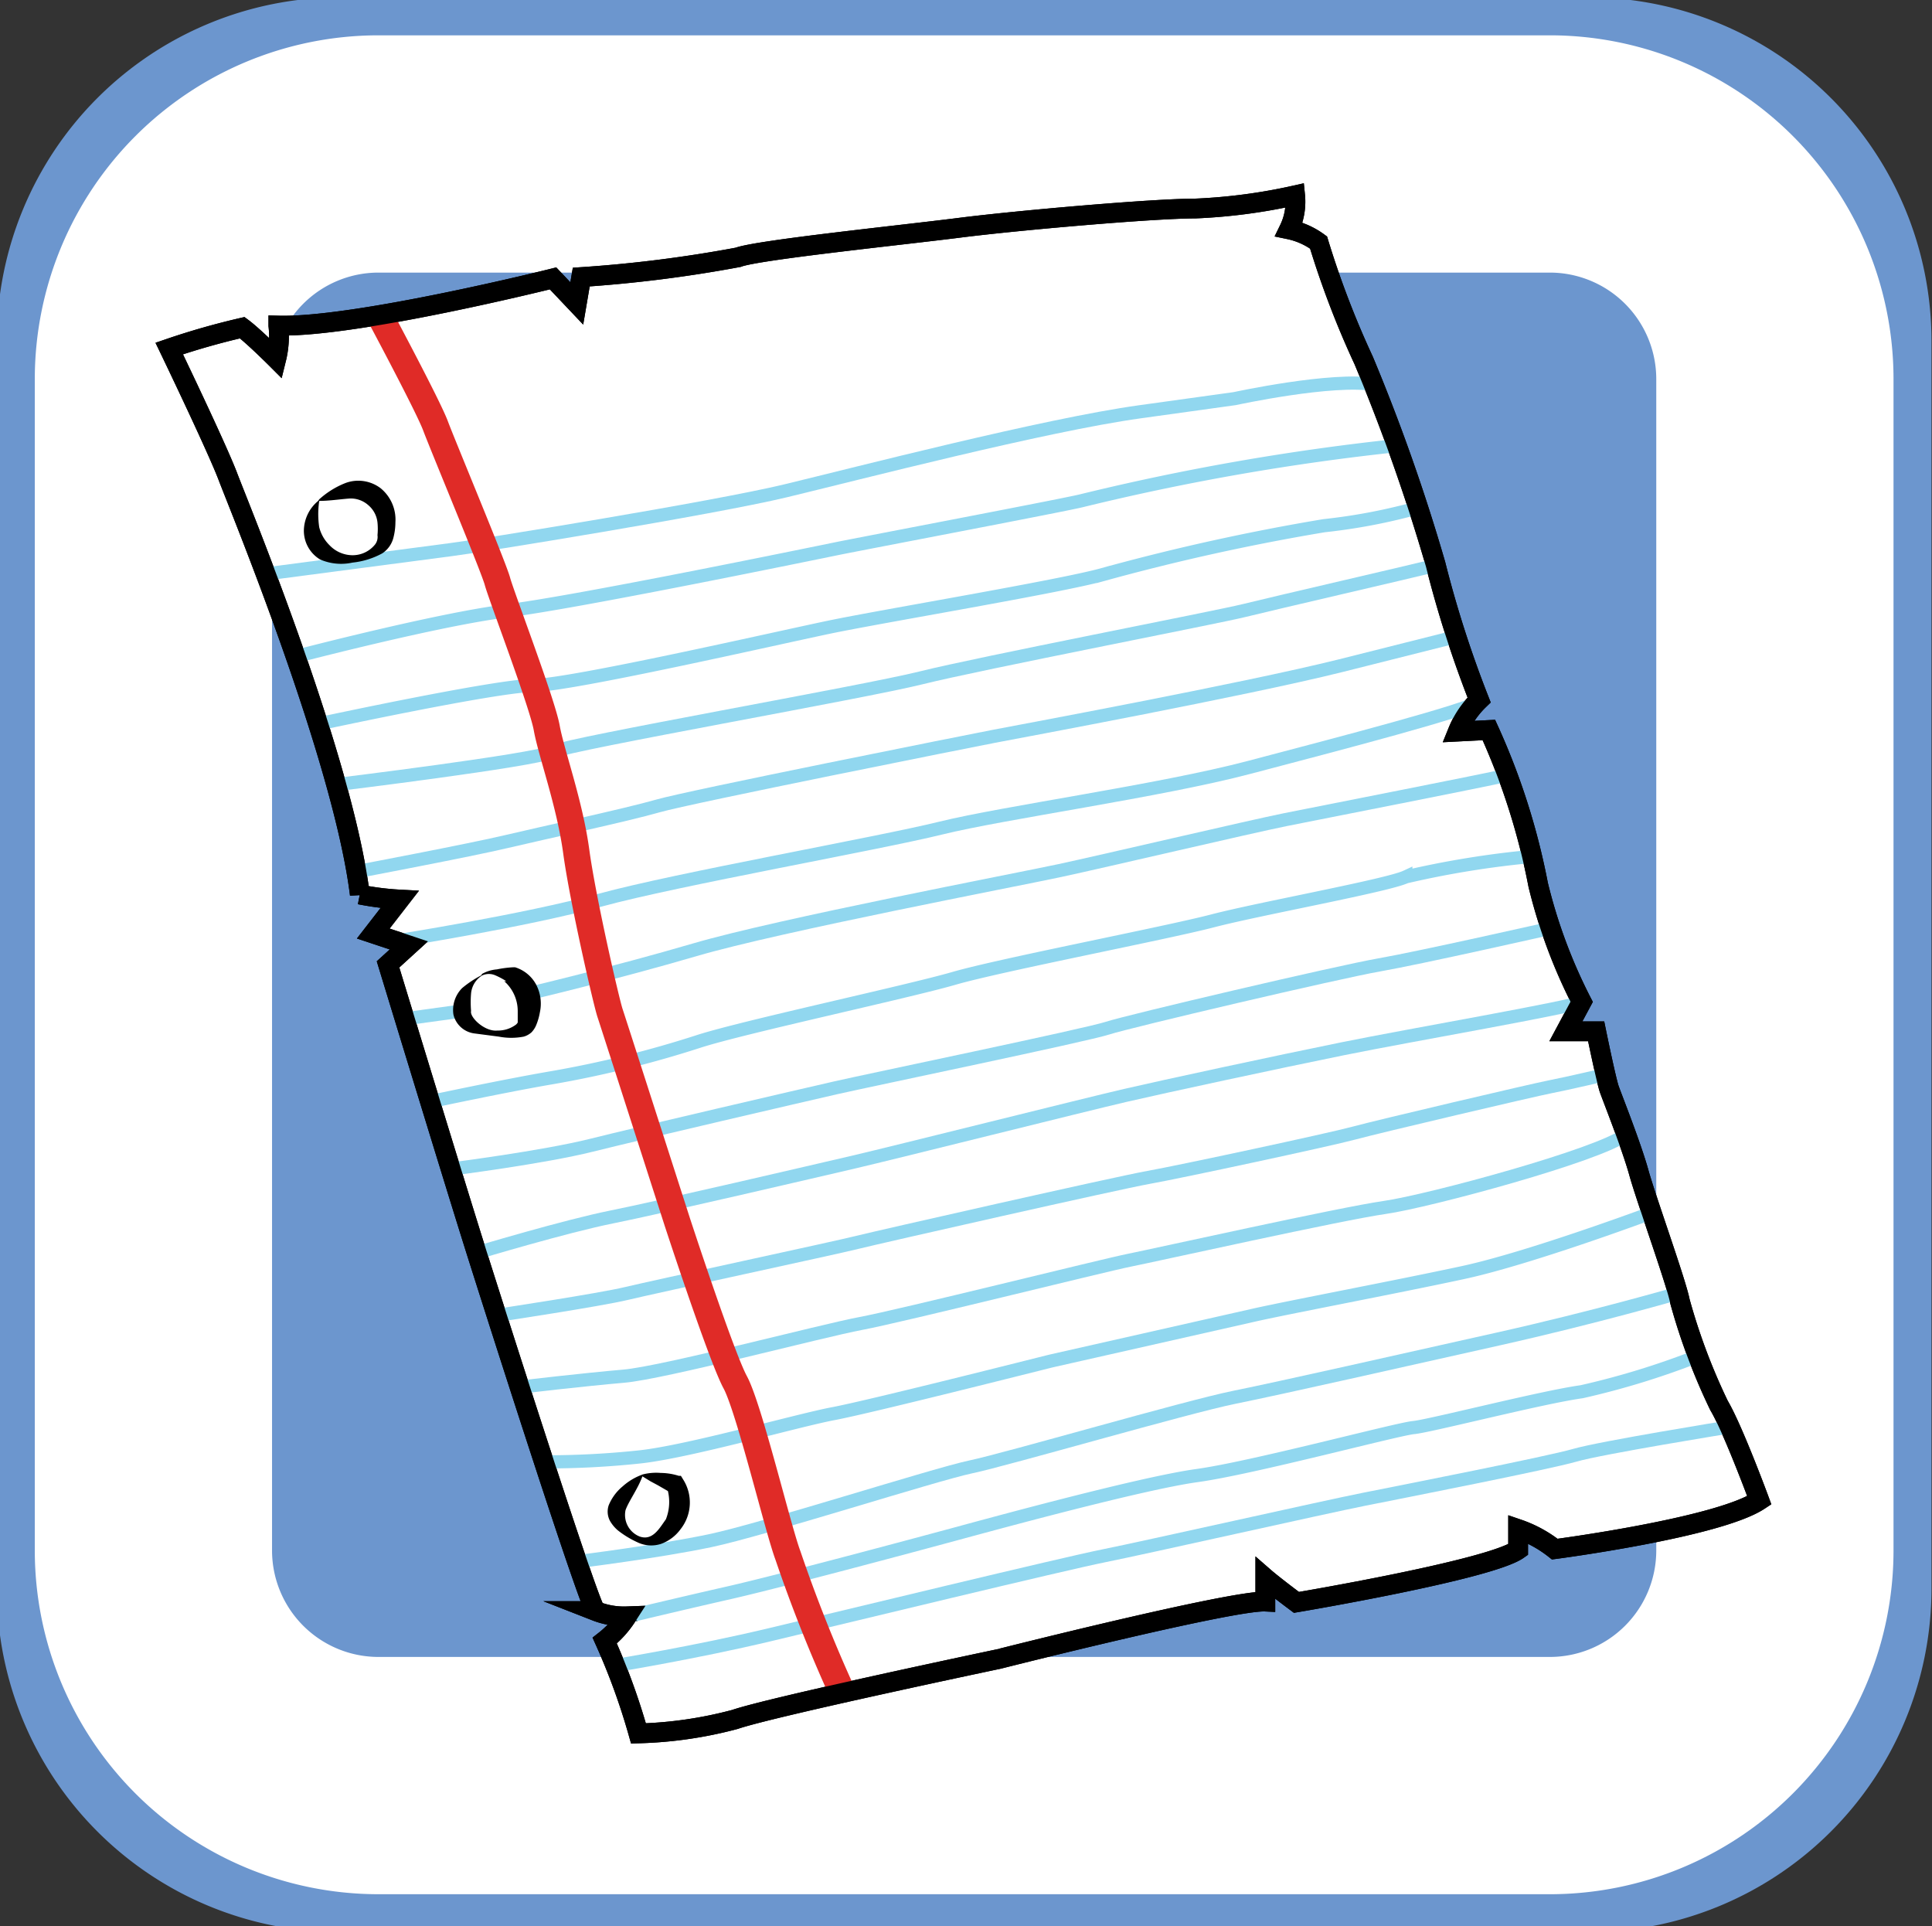 <svg xmlns="http://www.w3.org/2000/svg" viewBox="0 0 73.29 73.06"><rect x="0" y="0" width="73.29" height="73.06" fill="#333333" stroke="none"/><defs><style>.cls-1{fill:#6c96ce;}.cls-2,.cls-3,.cls-5,.cls-6,.cls-7{fill:none;}.cls-2{stroke:#6c96ce;}.cls-2,.cls-3,.cls-4,.cls-5,.cls-6,.cls-7{stroke-miterlimit:10;}.cls-2,.cls-3{stroke-width:9px;}.cls-3{stroke:#fff;}.cls-4{fill:#fff;}.cls-4,.cls-7{stroke:#000;stroke-width:0.75px;}.cls-5{stroke:#91d7ef;stroke-width:0.5px;}.cls-6{stroke:#e02b27;}</style></defs><g id="Layer_4" data-name="Layer 4"><path class="cls-1" d="M68.77,60.29a8.53,8.53,0,0,1-8.5,8.5H12.88a8.53,8.53,0,0,1-8.5-8.5V12.9a8.53,8.53,0,0,1,8.5-8.5H60.27a8.53,8.53,0,0,1,8.5,8.5Z"/><path class="cls-2" d="M68.77,60.29a8.53,8.53,0,0,1-8.5,8.5H12.88a8.53,8.53,0,0,1-8.5-8.5V12.9a8.53,8.53,0,0,1,8.5-8.5H60.27a8.53,8.53,0,0,1,8.5,8.5Z"/><path class="cls-1" d="M67.33,58.84a8.54,8.54,0,0,1-8.51,8.51H14.33a8.54,8.54,0,0,1-8.51-8.51V14.35a8.54,8.54,0,0,1,8.51-8.51H58.82a8.54,8.54,0,0,1,8.51,8.51Z"/><path class="cls-3" d="M67.33,58.84a8.54,8.54,0,0,1-8.51,8.51H14.33a8.54,8.54,0,0,1-8.51-8.51V14.35a8.54,8.54,0,0,1,8.51-8.51H58.82a8.54,8.54,0,0,1,8.51,8.51Z"/><g id="paper"><path class="cls-4" d="M6.42,13.22S8.24,17,8.65,18.09s4.36,10.64,5,15.84a10.62,10.62,0,0,0,1.51.19l-1,1.29,1.35.45-.79.72s2.52,8.27,3.36,10.93,4.3,13.49,4.52,13.6a2.94,2.94,0,0,0,1.18.2,3.76,3.76,0,0,1-.84.92,25.29,25.29,0,0,1,1.28,3.52,15.73,15.73,0,0,0,3.66-.53c1.4-.48,10-2.29,10-2.29S46.74,60.69,48,60.75v-.89s.31.27,1.18.92c0,0,7.32-1.23,8.41-2V58a4.68,4.68,0,0,1,1.39.76s6.19-.81,7.76-1.85c0,0-1-2.71-1.53-3.6a23.37,23.37,0,0,1-1.48-3.94c-.14-.73-1.28-3.88-1.56-4.89s-1-2.82-1.12-3.16-.5-2.2-.5-2.2l-1.15,0L60,38a20.08,20.08,0,0,1-1.65-4.44,26,26,0,0,0-1.87-5.87l-1.18.06a3.5,3.5,0,0,1,.81-1.2,42.14,42.14,0,0,1-1.65-5.14,72.2,72.2,0,0,0-2.73-7.74,34.3,34.3,0,0,1-1.71-4.47,2.87,2.87,0,0,0-1.12-.5,2.39,2.39,0,0,0,.23-1.29,21.41,21.41,0,0,1-3.8.5c-1.6,0-6.74.45-8.94.73S28.74,9.48,28,9.76a50.49,50.49,0,0,1-5.95.75l-.17,1-.9-.95s-7.48,1.87-10.42,1.79a3.54,3.54,0,0,1-.08,1.26s-.87-.87-1.29-1.18A27.91,27.91,0,0,0,6.42,13.22Z"/><path class="cls-5" d="M10.09,21.77l7-.92c1-.12,10-1.58,12.7-2.23s9.84-2.5,13.45-3l3.6-.5s3.72-.81,5.32-.53"/><path class="cls-5" d="M11.23,24.9s5.44-1.42,8-1.73S30.82,21,31.75,20.81,40.25,19.18,41,19a90.62,90.62,0,0,1,12-2.1"/><path class="cls-5" d="M12.08,27.46S18.85,26,20.23,26s9.21-1.79,11.22-2.21,8.8-1.55,10.4-2a83,83,0,0,1,8.38-1.85,22,22,0,0,0,3.63-.7"/><path class="cls-5" d="M12.77,29.76s7.44-.91,8.18-1.24,11.8-2.26,14-2.81,11.24-2.3,12.24-2.55,6.46-1.51,7.29-1.72"/><path class="cls-5" d="M13.55,33.06s4.28-.81,5.67-1.14,4.52-1,5.74-1.35S36.82,28.1,37.7,27.93s9.47-1.76,13.16-2.68l4.41-1.11"/><path class="cls-5" d="M15.05,35.69s4.84-.76,7.73-1.55S33.3,32,35.69,31.41,44,30,47.38,29.11s8.45-2.21,8.77-2.53"/><line class="cls-5" x1="15.4" y1="38.64" x2="17.51" y2="38.35"/><path class="cls-5" d="M20,37.7s3.24-.76,6.38-1.68,12.2-2.65,13.83-3,7.21-1.66,8.55-1.93,7.63-1.5,8.47-1.7"/><path class="cls-5" d="M16.36,41.78s2.81-.6,4.57-.9a40.6,40.6,0,0,0,5.58-1.38c1.67-.54,7.92-1.88,9.68-2.39s8.05-1.72,9.81-2.18,6.62-1.34,7.33-1.67a35.54,35.54,0,0,1,4.84-.78"/><path class="cls-5" d="M17.14,44.34s3.46-.44,5.3-.9,8-1.89,9.27-2.18,9.51-2,10.3-2.26,8.76-2.13,10.31-2.4,6.5-1.39,6.5-1.39"/><path class="cls-5" d="M18.13,47.51s3.33-1,5.08-1.35S31,44.4,32.42,44.07s8.8-2.18,10.27-2.52,5.69-1.25,8.25-1.77S59.66,38.2,60,38"/><path class="cls-5" d="M18.89,49.89s3.85-.58,4.89-.83,7.88-1.72,8.72-1.93,9.89-2.26,11.07-2.47,6.87-1.43,7.79-1.68,6.79-1.63,7.46-1.76,2.07-.46,2.07-.46"/><path class="cls-5" d="M19.76,52.61s2.39-.28,3.9-.41,7.5-1.72,9-2S41.85,48,42.85,47.8s8-1.76,9.68-2,8.18-2,9.14-2.77"/><path class="cls-5" d="M20.68,55.45a33.37,33.37,0,0,0,3.61-.19c1.88-.21,5.95-1.38,7.33-1.64s7.78-1.88,8.27-2l7.61-1.72c1.26-.29,5.45-1.08,8-1.63S62.66,46,62.66,46"/><path class="cls-5" d="M21.94,59.23s3-.37,5-.79,8.51-2.51,9.89-2.8S45,53.37,46.83,53s6.33-1.39,10-2.21,6.8-1.73,6.8-1.73"/><path class="cls-5" d="M23.83,61.31s2-.48,3.85-.9,7-1.8,8.55-2.22,7.08-1.93,9.18-2.22,7.58-1.76,8.21-1.82S58.48,53,60,52.79a30.27,30.27,0,0,0,4.37-1.34"/><path class="cls-5" d="M23.38,63.17s3-.49,5.81-1.16,11.15-2.69,12.7-3,8.34-1.84,9.85-2.14,7-1.38,8-1.67,5.83-1.07,5.83-1.07"/><path class="cls-6" d="M14.42,12s1.82,3.4,2.1,4.15,2.21,5.37,2.35,5.9,1.7,4.61,1.87,5.56.87,2.85,1.12,4.69S23,38,23.14,38.42s2.55,7.92,2.55,7.92,1.67,5.11,2.2,6.09,1.62,5.56,2,6.57A56,56,0,0,0,32,64.3"/><path d="M12.11,19a3.38,3.38,0,0,0,0,1,1.45,1.45,0,0,0,.39.68,1.21,1.21,0,0,0,.85.38,1.09,1.09,0,0,0,.88-.41.47.47,0,0,0,.09-.35,2.48,2.48,0,0,0,0-.48,1,1,0,0,0-.35-.66,1,1,0,0,0-.72-.25C12.86,18.94,12.48,19,12.11,19Zm0-.06a3.25,3.25,0,0,1,1-.62,1.4,1.4,0,0,1,1.33.2A1.54,1.54,0,0,1,15,19.81a2.35,2.35,0,0,1-.08.6,1,1,0,0,1-.42.58,3,3,0,0,1-1.13.35,2,2,0,0,1-1.23-.12,1.27,1.27,0,0,1-.61-1.17A1.49,1.49,0,0,1,12.07,19Z"/><path d="M18.29,37a.9.9,0,0,0-.42.68,4,4,0,0,0,0,.67c-.06.23.51.79,1,.74a1.14,1.14,0,0,0,.71-.23s.06-.06.06-.08,0,0,0-.07,0-.25,0-.36a1.51,1.51,0,0,0-.51-1.13l.08,0A2.82,2.82,0,0,0,18.8,37,.61.61,0,0,0,18.29,37Zm0-.06a1.35,1.35,0,0,1,.56-.17,4,4,0,0,1,.62-.08l.07,0a1.36,1.36,0,0,1,.8.66,1.56,1.56,0,0,1,.14,1.05,2.23,2.23,0,0,1-.13.46.87.87,0,0,1-.19.3.77.77,0,0,1-.29.16,2.49,2.49,0,0,1-.95,0L18,39.2a.94.94,0,0,1-.8-.72,1.18,1.18,0,0,1,.33-1A4,4,0,0,1,18.25,37Z"/><path d="M24.37,56c-.18.49-.52.94-.64,1.28a.88.88,0,0,0,.53,1c.5.18.76-.32,1-.65a1.79,1.79,0,0,0,.06-1.14l.16.15-.52-.3-.28-.15Zm0-.07a2.06,2.06,0,0,1,.69-.06,2.37,2.37,0,0,1,.69.11l.08,0,.08.13A1.63,1.63,0,0,1,25.82,58a1.58,1.58,0,0,1-.74.56,1.2,1.2,0,0,1-.9-.06,3.57,3.57,0,0,1-.74-.45,1.34,1.34,0,0,1-.3-.36.75.75,0,0,1-.05-.59,1.83,1.83,0,0,1,.53-.72A2.26,2.26,0,0,1,24.35,55.94Z"/><path class="cls-7" d="M6.42,13.22S8.24,17,8.65,18.09s4.36,10.64,5,15.84a10.62,10.62,0,0,0,1.51.19l-1,1.29,1.35.45-.79.72s2.52,8.27,3.36,10.93,4.3,13.49,4.52,13.6a2.94,2.94,0,0,0,1.18.2,3.76,3.76,0,0,1-.84.92,25.29,25.29,0,0,1,1.28,3.52,15.73,15.73,0,0,0,3.66-.53c1.4-.48,10-2.29,10-2.29S46.74,60.69,48,60.75v-.89s.31.27,1.18.92c0,0,7.32-1.23,8.41-2V58a4.68,4.68,0,0,1,1.39.76s6.19-.81,7.76-1.85c0,0-1-2.71-1.53-3.6a23.37,23.37,0,0,1-1.48-3.94c-.14-.73-1.28-3.88-1.56-4.89s-1-2.82-1.12-3.16-.5-2.2-.5-2.2l-1.15,0L60,38a20.08,20.08,0,0,1-1.65-4.44,26,26,0,0,0-1.87-5.87l-1.18.06a3.5,3.5,0,0,1,.81-1.2,42.14,42.14,0,0,1-1.65-5.14,72.2,72.2,0,0,0-2.73-7.74,34.3,34.3,0,0,1-1.71-4.47,2.87,2.87,0,0,0-1.12-.5,2.39,2.39,0,0,0,.23-1.29,21.41,21.41,0,0,1-3.8.5c-1.6,0-6.74.45-8.94.73S28.74,9.48,28,9.76a50.49,50.49,0,0,1-5.95.75l-.17,1-.9-.95s-7.48,1.87-10.42,1.79a3.54,3.54,0,0,1-.08,1.26s-.87-.87-1.29-1.18A27.91,27.91,0,0,0,6.42,13.22Z"/></g></g></svg>